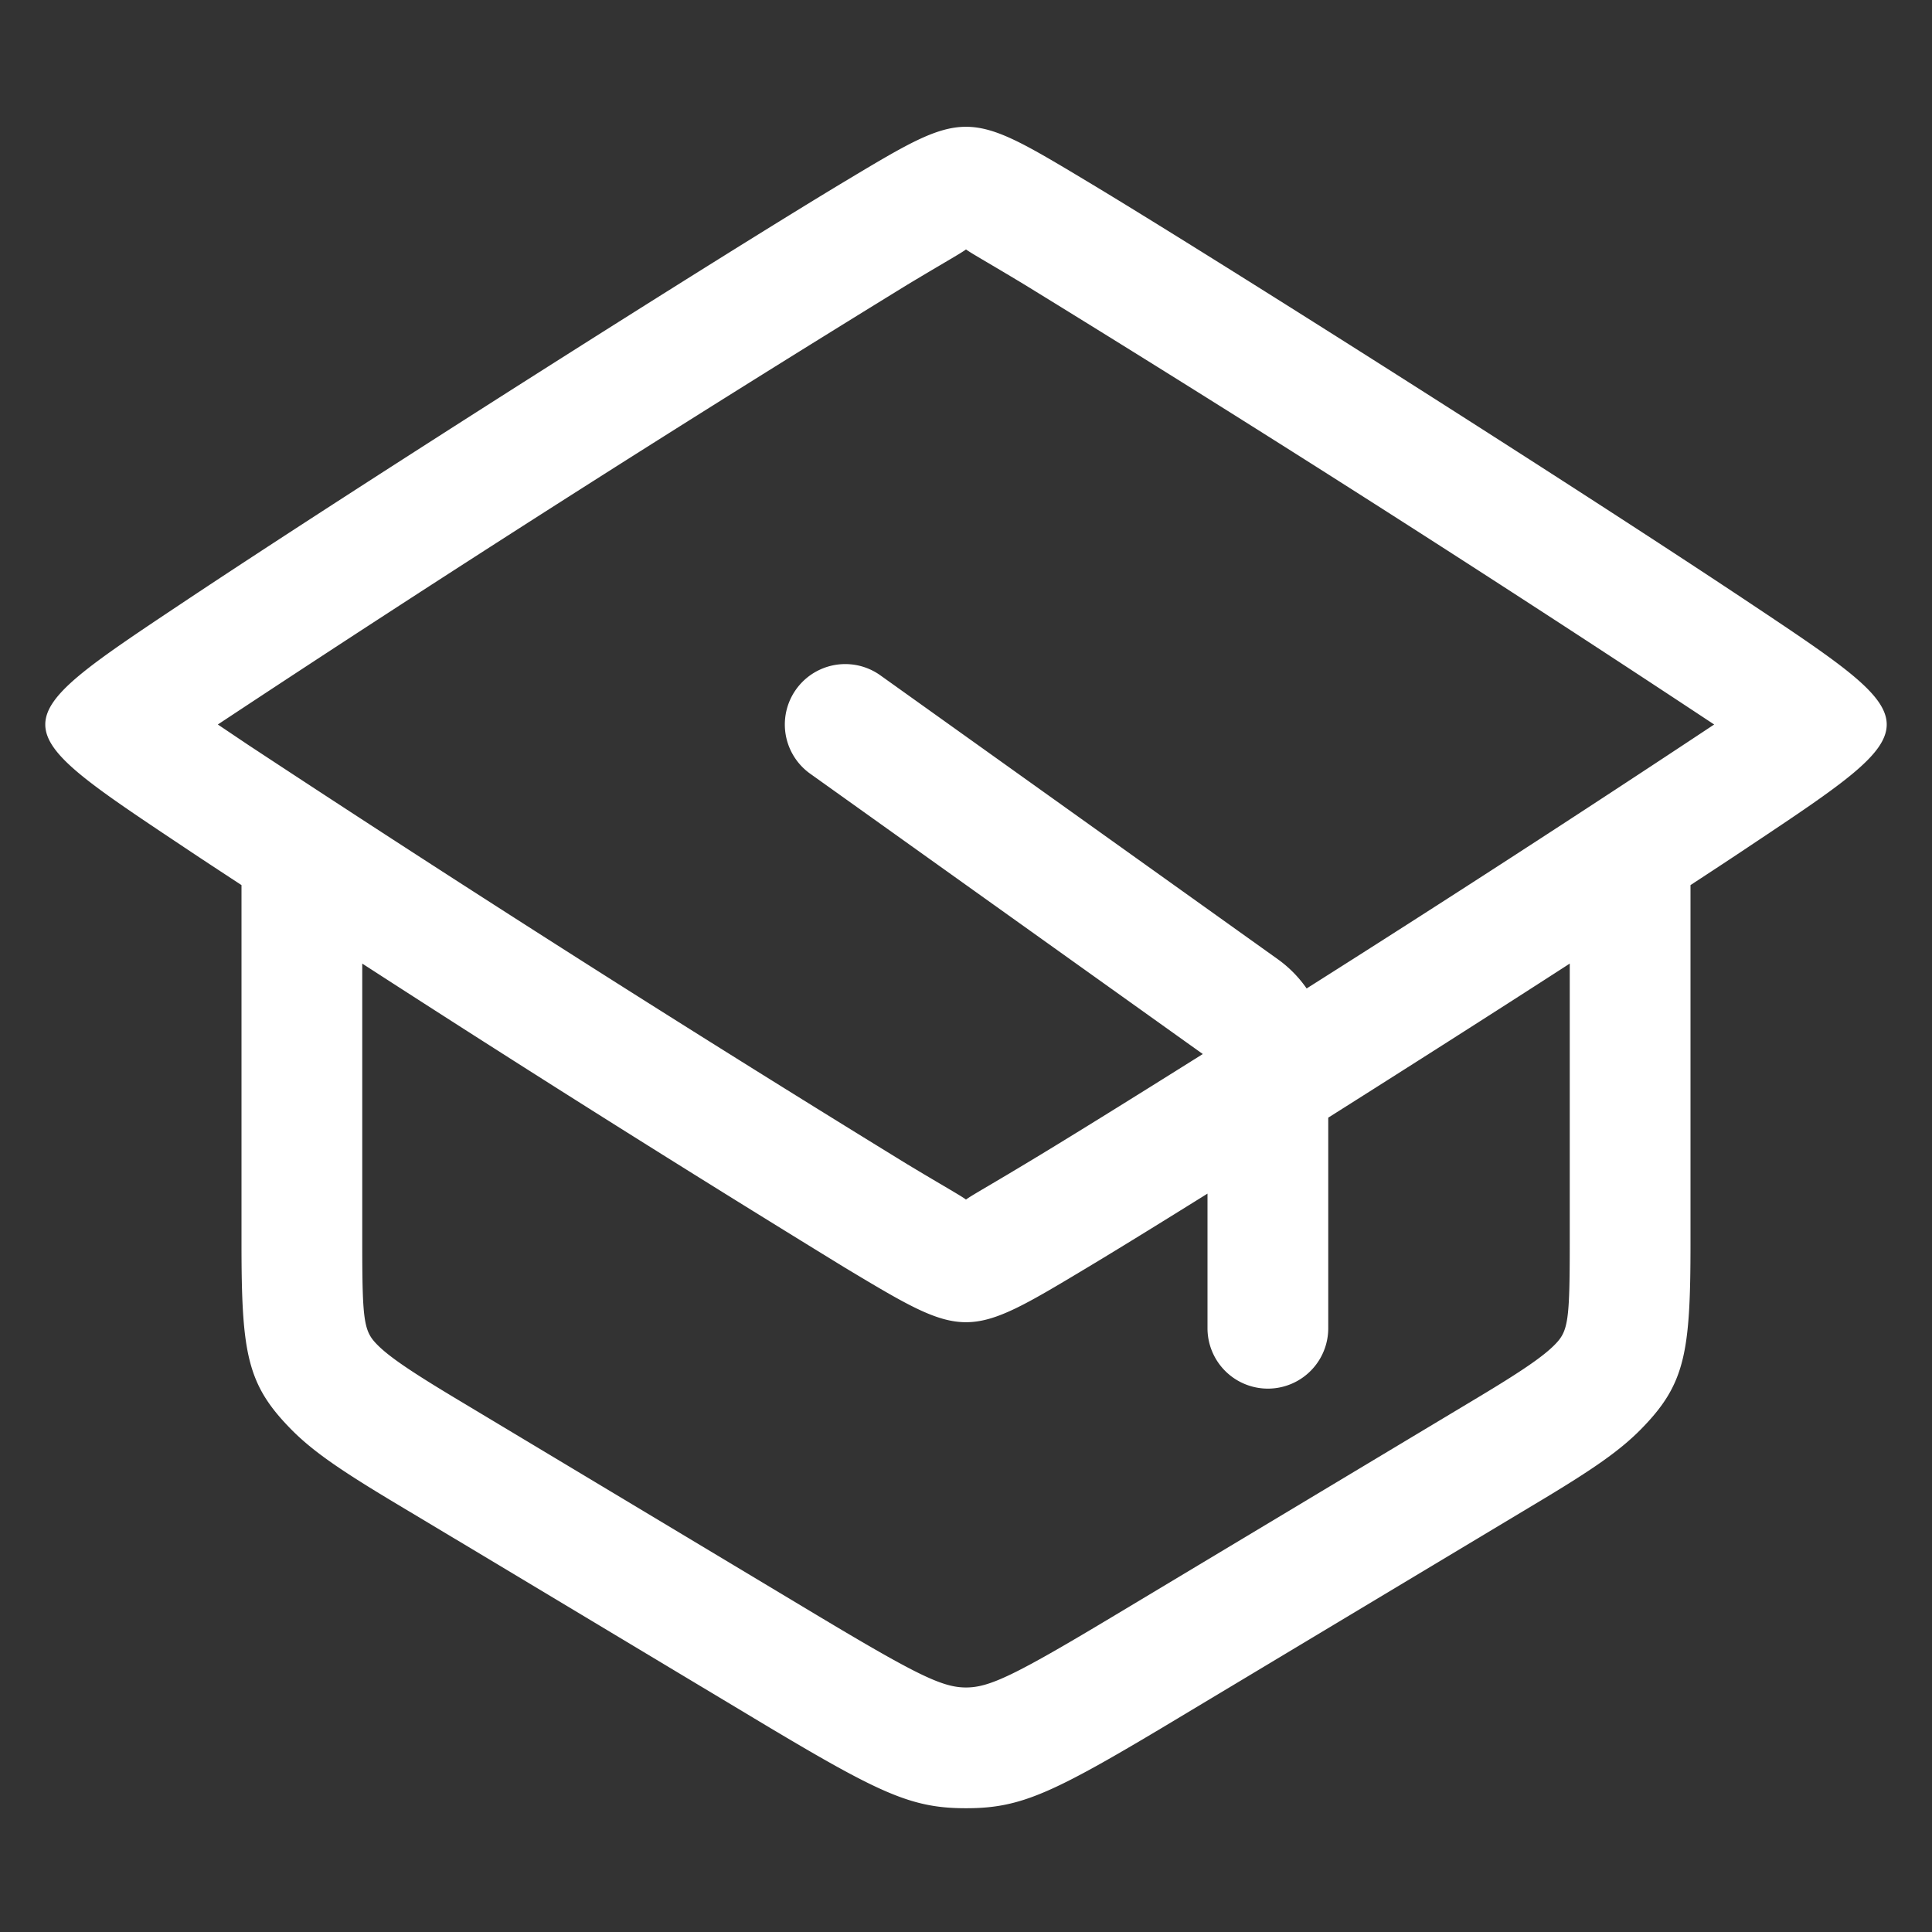 <svg width="16" height="16" xmlns="http://www.w3.org/2000/svg"><rect width="100%" height="100%" fill="#333333" stroke="none"/><path d="M10 9.885c-.414.258-.763.473-1 .615-1 .6-1 .6-2 0a195.212 195.212 0 0 1-4-2.52v2.32c0 .645.014.724.123.835.095.097.27.217.634.436l.89.534 2.11 1.266c.839.503 1.048.604 1.243.604.195 0 .404-.1 1.243-.604l3-1.8c.365-.219.539-.339.634-.436.109-.111.123-.19.123-.835V7.98c-.65.42-1.353.867-2 1.276V11a.5.5 0 0 1-1 0V9.885zm.821-1.699A188.39 188.39 0 0 0 14.196 6a203.5 203.5 0 0 0-5.71-3.642C8.059 2.1 7.952 2.05 8 2.05c.048 0-.059.051-.486.308A203.5 203.5 0 0 0 1.804 6l.25.168a203.5 203.5 0 0 0 5.46 3.474c.427.257.534.308.486.308-.048 0 .059-.051.486-.308.337-.202.865-.53 1.475-.913L6.709 6.407a.5.5 0 0 1 .582-.814l3.29 2.35a1 1 0 0 1 .24.243zM14 7.33v2.97c0 .91-.046 1.165-.409 1.535-.175.178-.396.331-.834.594l-3 1.8c-1.036.622-1.295.746-1.757.746-.462 0-.72-.124-1.757-.746l-2.111-1.267-.89-.533c-.437-.263-.658-.416-.833-.594C2.046 11.465 2 11.21 2 10.3V7.33c-.18-.118-.348-.228-.5-.33C0 6 0 6 1.5 5S6 2.1 7 1.5c1-.6 1-.6 2 0S13 4 14.5 5s1.5 1 0 2c-.152.102-.32.212-.5.33z" fill="#fff" fill-rule="nonzero"/></svg>
